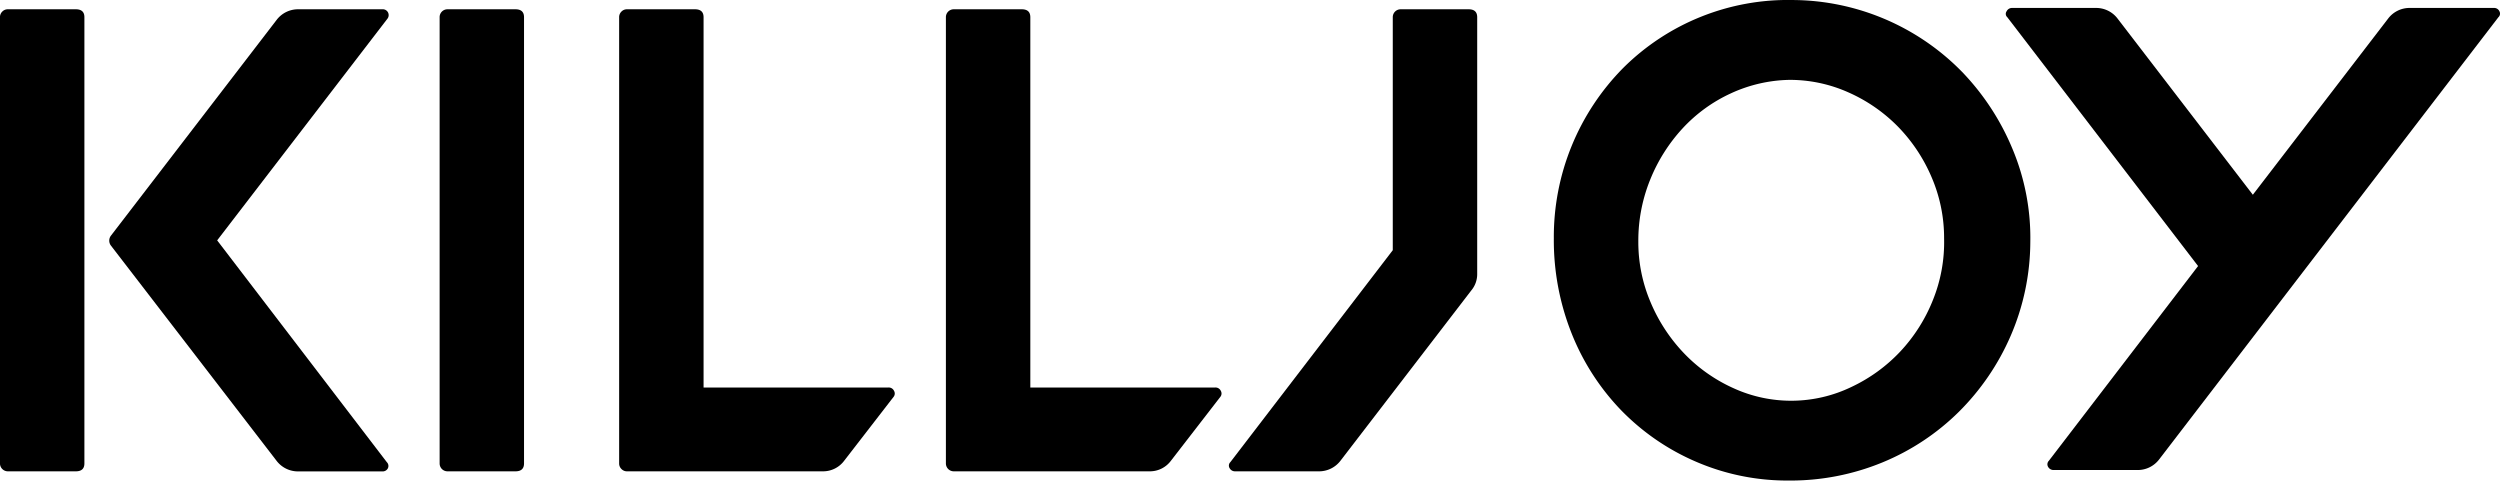 <svg xmlns="http://www.w3.org/2000/svg" viewBox="0 0 993.79 191.03"><title>killjoy</title><path d="M19,33.29a3.07,3.07,0,0,1,.92-2.24,3,3,0,0,1,2.23-.91h27q3.41,0,3.41,3.15V210.66q0,3.15-3.41,3.15h-27A3.14,3.14,0,0,1,19,210.66ZM63.1,120.14,129,34.33a10.69,10.69,0,0,1,8.66-4.19h33.32a2.33,2.33,0,0,1,2.1,3.67L105.34,122l67.44,88.17a2.12,2.12,0,0,1,.39,2.49,2.34,2.34,0,0,1-2.23,1.18H137.62a10.68,10.68,0,0,1-8.66-4.2L63.1,124.07A3.25,3.25,0,0,1,63.1,120.14Z" transform="translate(-19.01 -26.45)"></path><path d="M196.91,30.14h27q3.41,0,3.41,3.15V210.66q0,3.15-3.41,3.15h-27a3.12,3.12,0,0,1-3.14-3.15V33.29a3.11,3.11,0,0,1,3.14-3.15Z" transform="translate(-19.01 -26.45)"></path><path d="M268.28,30.14h27q3.4,0,3.41,3.15v147.2h73.47a2.3,2.3,0,0,1,2.23,1.31,2.1,2.1,0,0,1-.13,2.36l-19.68,25.45a10.45,10.45,0,0,1-8.4,4.2H268.28a3,3,0,0,1-2.23-.92,3,3,0,0,1-.92-2.23V33.29a3.07,3.07,0,0,1,.92-2.24A3,3,0,0,1,268.28,30.14Z" transform="translate(-19.01 -26.45)"></path><path d="M398.17,30.14h27q3.4,0,3.41,3.15v147.2h73.47a2.32,2.32,0,0,1,2.24,1.31,2.1,2.1,0,0,1-.14,2.36l-19.68,25.45a10.42,10.42,0,0,1-8.39,4.2H398.17a3.14,3.14,0,0,1-3.15-3.15V33.29a3.12,3.12,0,0,1,3.15-3.15Z" transform="translate(-19.01 -26.45)"></path><path d="M508.11,210.14l64.55-84.23V33.29a3.12,3.12,0,0,1,3.15-3.15h27q3.4,0,3.41,3.15V135.36a10.06,10.06,0,0,1-2.36,6.56l-52,67.69a10.69,10.69,0,0,1-8.66,4.2H509.94a2.39,2.39,0,0,1-2.09-1.18A1.94,1.94,0,0,1,508.11,210.14Z" transform="translate(-19.01 -26.45)"></path><path d="M636.68,121.19a95.44,95.44,0,0,1,27.68-67.83,92.81,92.81,0,0,1,67.31-26.9A94.82,94.82,0,0,1,799,55.06,98.32,98.32,0,0,1,819,85.63a91.57,91.57,0,0,1,7.09,37.13A94.85,94.85,0,0,1,818.26,160a96.85,96.85,0,0,1-20.6,30.18,94,94,0,0,1-30.31,20.07,95.91,95.91,0,0,1-37.26,7.22A91.42,91.42,0,0,1,693.23,210a92.42,92.42,0,0,1-29.79-20.47A94,94,0,0,1,643.76,159,100.16,100.16,0,0,1,636.68,121.19Zm33.59,1.31a60.93,60.93,0,0,0,5,24.4,66.68,66.68,0,0,0,13.38,20.21,62.92,62.92,0,0,0,19.42,13.64,55.15,55.15,0,0,0,47-.52,64,64,0,0,0,19.29-14,65.08,65.08,0,0,0,13-20.47,61.27,61.27,0,0,0,4.46-24.53,61,61,0,0,0-5-24.41,65.42,65.42,0,0,0-13.38-20.07A63.69,63.69,0,0,0,753.84,63.2a57,57,0,0,0-23.49-5A57.88,57.88,0,0,0,707,63.59,60.5,60.5,0,0,0,687.85,77.5,66.94,66.94,0,0,0,675,97.83,64.5,64.5,0,0,0,670.27,122.5Z" transform="translate(-19.01 -26.45)"></path><path d="M818.78,29.61H852.1a10.68,10.68,0,0,1,8.66,4.2l53.79,70.06,53.8-70.06a10.66,10.66,0,0,1,8.65-4.2h33.33a2.3,2.3,0,0,1,2.23,1.31,1.91,1.91,0,0,1-.39,2.37L877.29,209.09a10.67,10.67,0,0,1-8.65,4.2H835.31a2.43,2.43,0,0,1-2.1-1.18,2,2,0,0,1,.26-2.5l59.31-77.4L816.94,33.29a1.77,1.77,0,0,1-.26-2.37A2.38,2.38,0,0,1,818.78,29.61Z" transform="translate(-19.01 -26.45)"></path></svg>
